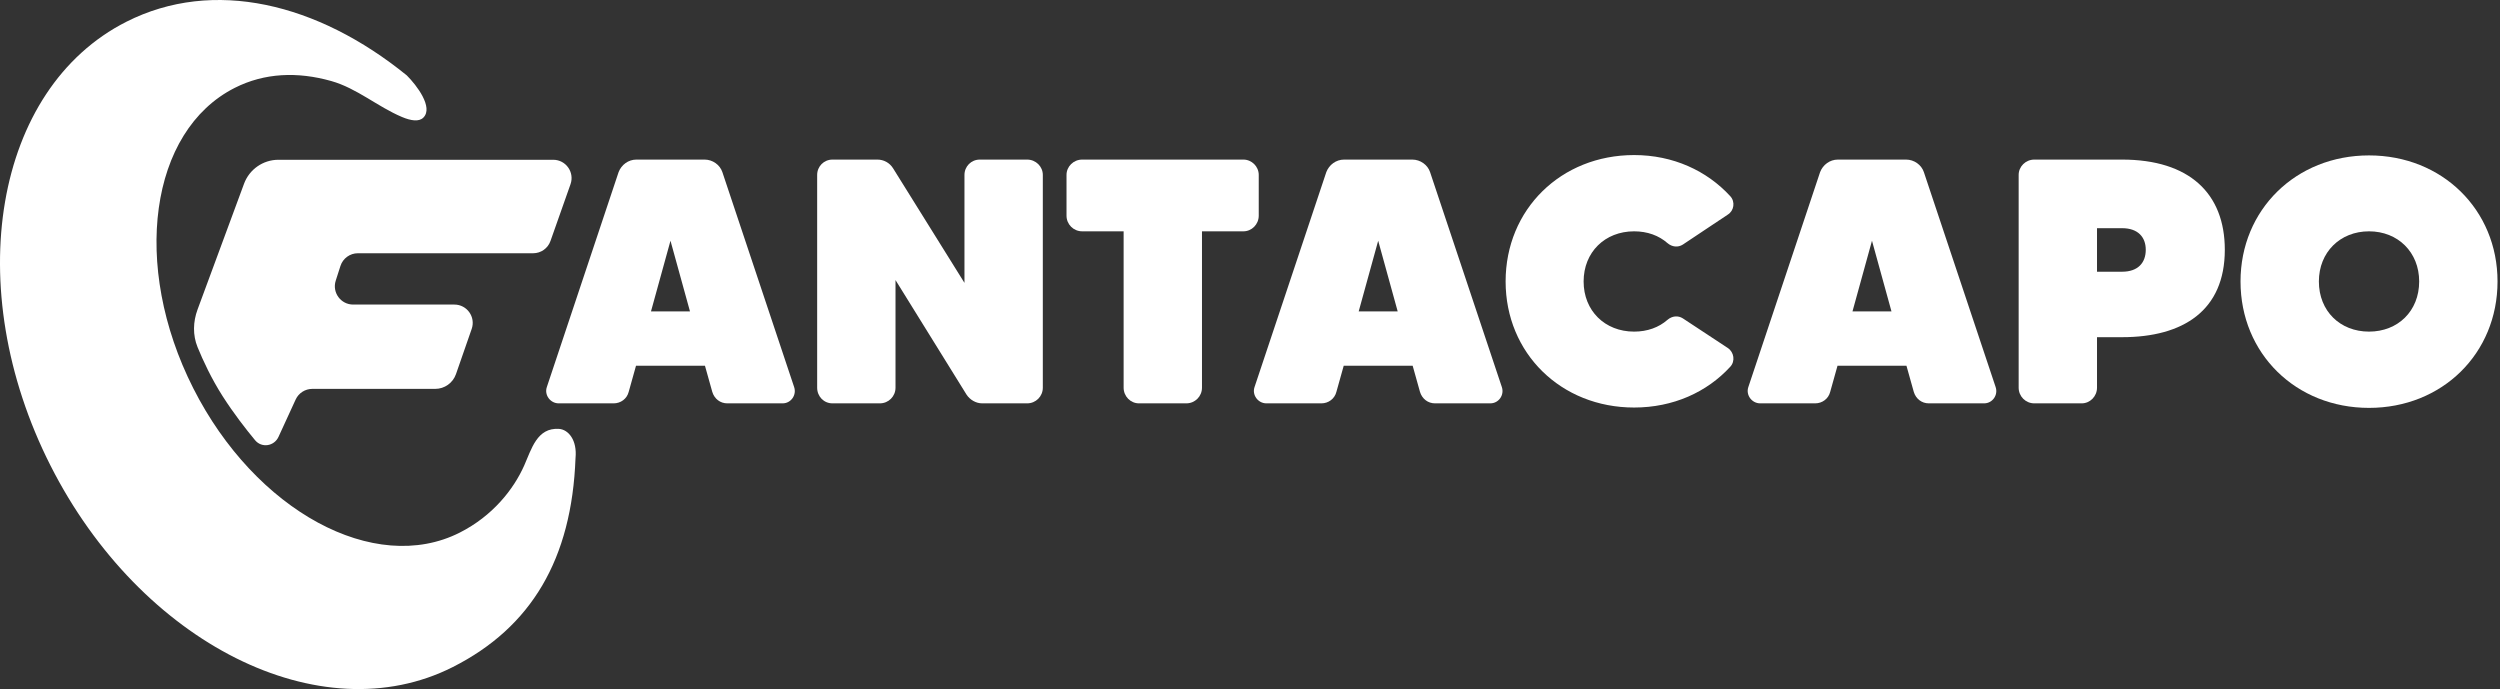 <svg width="682" height="188" viewBox="0 0 682 188" fill="none" xmlns="http://www.w3.org/2000/svg">
<rect x="0" y="0" width="682" height="188" fill="#333333" stroke="none"/>
<path d="M198.393 110.035H213.498C215.778 110.035 217.393 107.755 216.633 105.57L197.063 46.955C196.398 44.96 194.403 43.535 192.218 43.535H173.598C171.413 43.535 169.513 44.96 168.753 46.955L149.183 105.57C148.423 107.755 150.133 110.035 152.413 110.035H167.423C169.323 110.035 171.033 108.8 171.508 106.9L173.503 99.775H192.313L194.308 106.9C194.878 108.8 196.493 110.035 198.393 110.035ZM177.588 84.955L182.908 65.67L188.228 84.955H177.588Z" fill="white"/>
<path d="M263.106 47.715V77.165L243.631 45.91C242.681 44.39 241.066 43.535 239.356 43.535H227.101C224.726 43.535 222.921 45.435 222.921 47.715V105.76C222.921 108.135 224.726 110.035 227.101 110.035H240.021C242.396 110.035 244.296 108.135 244.296 105.76V76.405L263.676 107.66C264.626 109.085 266.241 110.035 267.951 110.035H280.206C282.581 110.035 284.481 108.135 284.481 105.76V47.715C284.481 45.435 282.581 43.535 280.206 43.535H267.286C264.911 43.535 263.106 45.435 263.106 47.715Z" fill="white"/>
<path d="M339.205 43.535H295.22C292.845 43.535 290.945 45.435 290.945 47.715V58.83C290.945 61.205 292.845 63.105 295.22 63.105H306.525V105.76C306.525 108.135 308.425 110.035 310.705 110.035H323.625C326 110.035 327.9 108.135 327.9 105.76V63.105H339.205C341.485 63.105 343.385 61.205 343.385 58.83V47.715C343.385 45.435 341.485 43.535 339.205 43.535Z" fill="white"/>
<path d="M391.455 110.035H406.56C408.84 110.035 410.455 107.755 409.695 105.57L390.125 46.955C389.46 44.96 387.465 43.535 385.28 43.535H366.66C364.475 43.535 362.575 44.96 361.815 46.955L342.245 105.57C341.485 107.755 343.195 110.035 345.475 110.035H360.485C362.385 110.035 364.095 108.8 364.57 106.9L366.565 99.775H385.375L387.37 106.9C387.94 108.8 389.555 110.035 391.455 110.035ZM370.65 84.955L375.97 65.67L381.29 84.955H370.65Z" fill="white"/>
<path d="M445.786 90.465C437.806 90.465 432.011 84.765 432.011 76.785C432.011 68.805 437.806 63.105 445.786 63.105C449.396 63.105 452.531 64.245 454.906 66.335C456.141 67.38 457.756 67.57 459.086 66.715L471.341 58.545C473.051 57.5 473.431 55.03 472.006 53.51C465.641 46.575 456.426 42.3 445.786 42.3C425.836 42.3 410.731 57.12 410.731 76.785C410.731 96.355 425.836 111.175 445.786 111.175C456.426 111.175 465.641 106.995 472.006 100.06C473.431 98.54 473.051 96.07 471.341 94.93L459.086 86.855C457.756 86 456.141 86.19 454.906 87.235C452.531 89.325 449.396 90.465 445.786 90.465Z" fill="white"/>
<path d="M526.162 110.035H541.267C543.547 110.035 545.162 107.755 544.402 105.57L524.832 46.955C524.167 44.96 522.172 43.535 519.987 43.535H501.367C499.182 43.535 497.282 44.96 496.522 46.955L476.952 105.57C476.192 107.755 477.902 110.035 480.182 110.035H495.192C497.092 110.035 498.802 108.8 499.277 106.9L501.272 99.775H520.082L522.077 106.9C522.647 108.8 524.262 110.035 526.162 110.035ZM505.357 84.955L510.677 65.67L515.997 84.955H505.357Z" fill="white"/>
<path d="M578.904 43.535H554.964C552.589 43.535 550.689 45.435 550.689 47.715V105.76C550.689 108.135 552.589 110.035 554.964 110.035H567.884C570.164 110.035 572.064 108.135 572.064 105.76V91.985H578.904C595.624 91.985 606.929 84.67 606.929 68.14C606.929 52.75 597.239 43.535 578.904 43.535ZM578.904 74.125H572.064V62.25H578.904C583.274 62.25 585.364 64.72 585.364 68.14C585.364 71.655 583.274 74.125 578.904 74.125Z" fill="white"/>
<path d="M646.27 42.395C626.32 42.395 611.215 57.215 611.215 76.785C611.215 96.45 626.32 111.27 646.27 111.27C666.22 111.27 681.325 96.45 681.325 76.785C681.325 57.215 666.22 42.395 646.27 42.395ZM646.27 90.465C638.385 90.465 632.59 84.86 632.59 76.785C632.59 68.805 638.385 63.105 646.27 63.105C654.155 63.105 659.95 68.805 659.95 76.785C659.95 84.86 654.155 90.465 646.27 90.465Z" fill="white"/>
<path d="M13.755 126.965C38.348 175.573 87.5 200.197 123.539 181.963C144.954 171.128 155.976 152.511 157 125C157.5 120 155 117.167 152.5 117C146.5 116.6 145 122.5 142.998 127C140.107 133.5 134.401 140.751 125.42 145.295C102.215 157.035 69.663 139.394 52.712 105.892C35.761 72.389 40.831 35.713 64.036 23.972C72.165 19.86 81.172 19.507 90.38 22.108C97.337 24.073 102.984 29.093 109.643 31.908C112.083 32.94 114.294 33.282 115.49 32.086C118.29 29.286 113.656 23.253 110.99 20.586C86.639 0.803 58.213 -6.074 34.476 5.936C-1.562 24.17 -10.839 78.356 13.755 126.965Z" fill="white"/>
<path d="M66.575 50.12L53.889 84.447C52.658 87.778 52.554 91.432 53.9 94.718C55.364 98.29 57.656 103.26 60.74 108.086C63.737 112.777 67.073 117.061 69.582 120.087C71.397 122.278 74.792 121.752 75.98 119.167L80.652 108.999C81.467 107.224 83.242 106.086 85.195 106.086H118.724C121.278 106.086 123.552 104.47 124.391 102.058L128.679 89.729C129.809 86.48 127.397 83.086 123.957 83.086H96.349C92.959 83.086 90.551 79.784 91.589 76.556L92.874 72.556C93.539 70.489 95.463 69.086 97.635 69.086H145.452C147.572 69.086 149.462 67.75 150.167 65.751L155.638 50.251C156.786 46.997 154.373 43.586 150.923 43.586H75.955C71.769 43.586 68.026 46.194 66.575 50.12Z" fill="white"/>
</svg>
